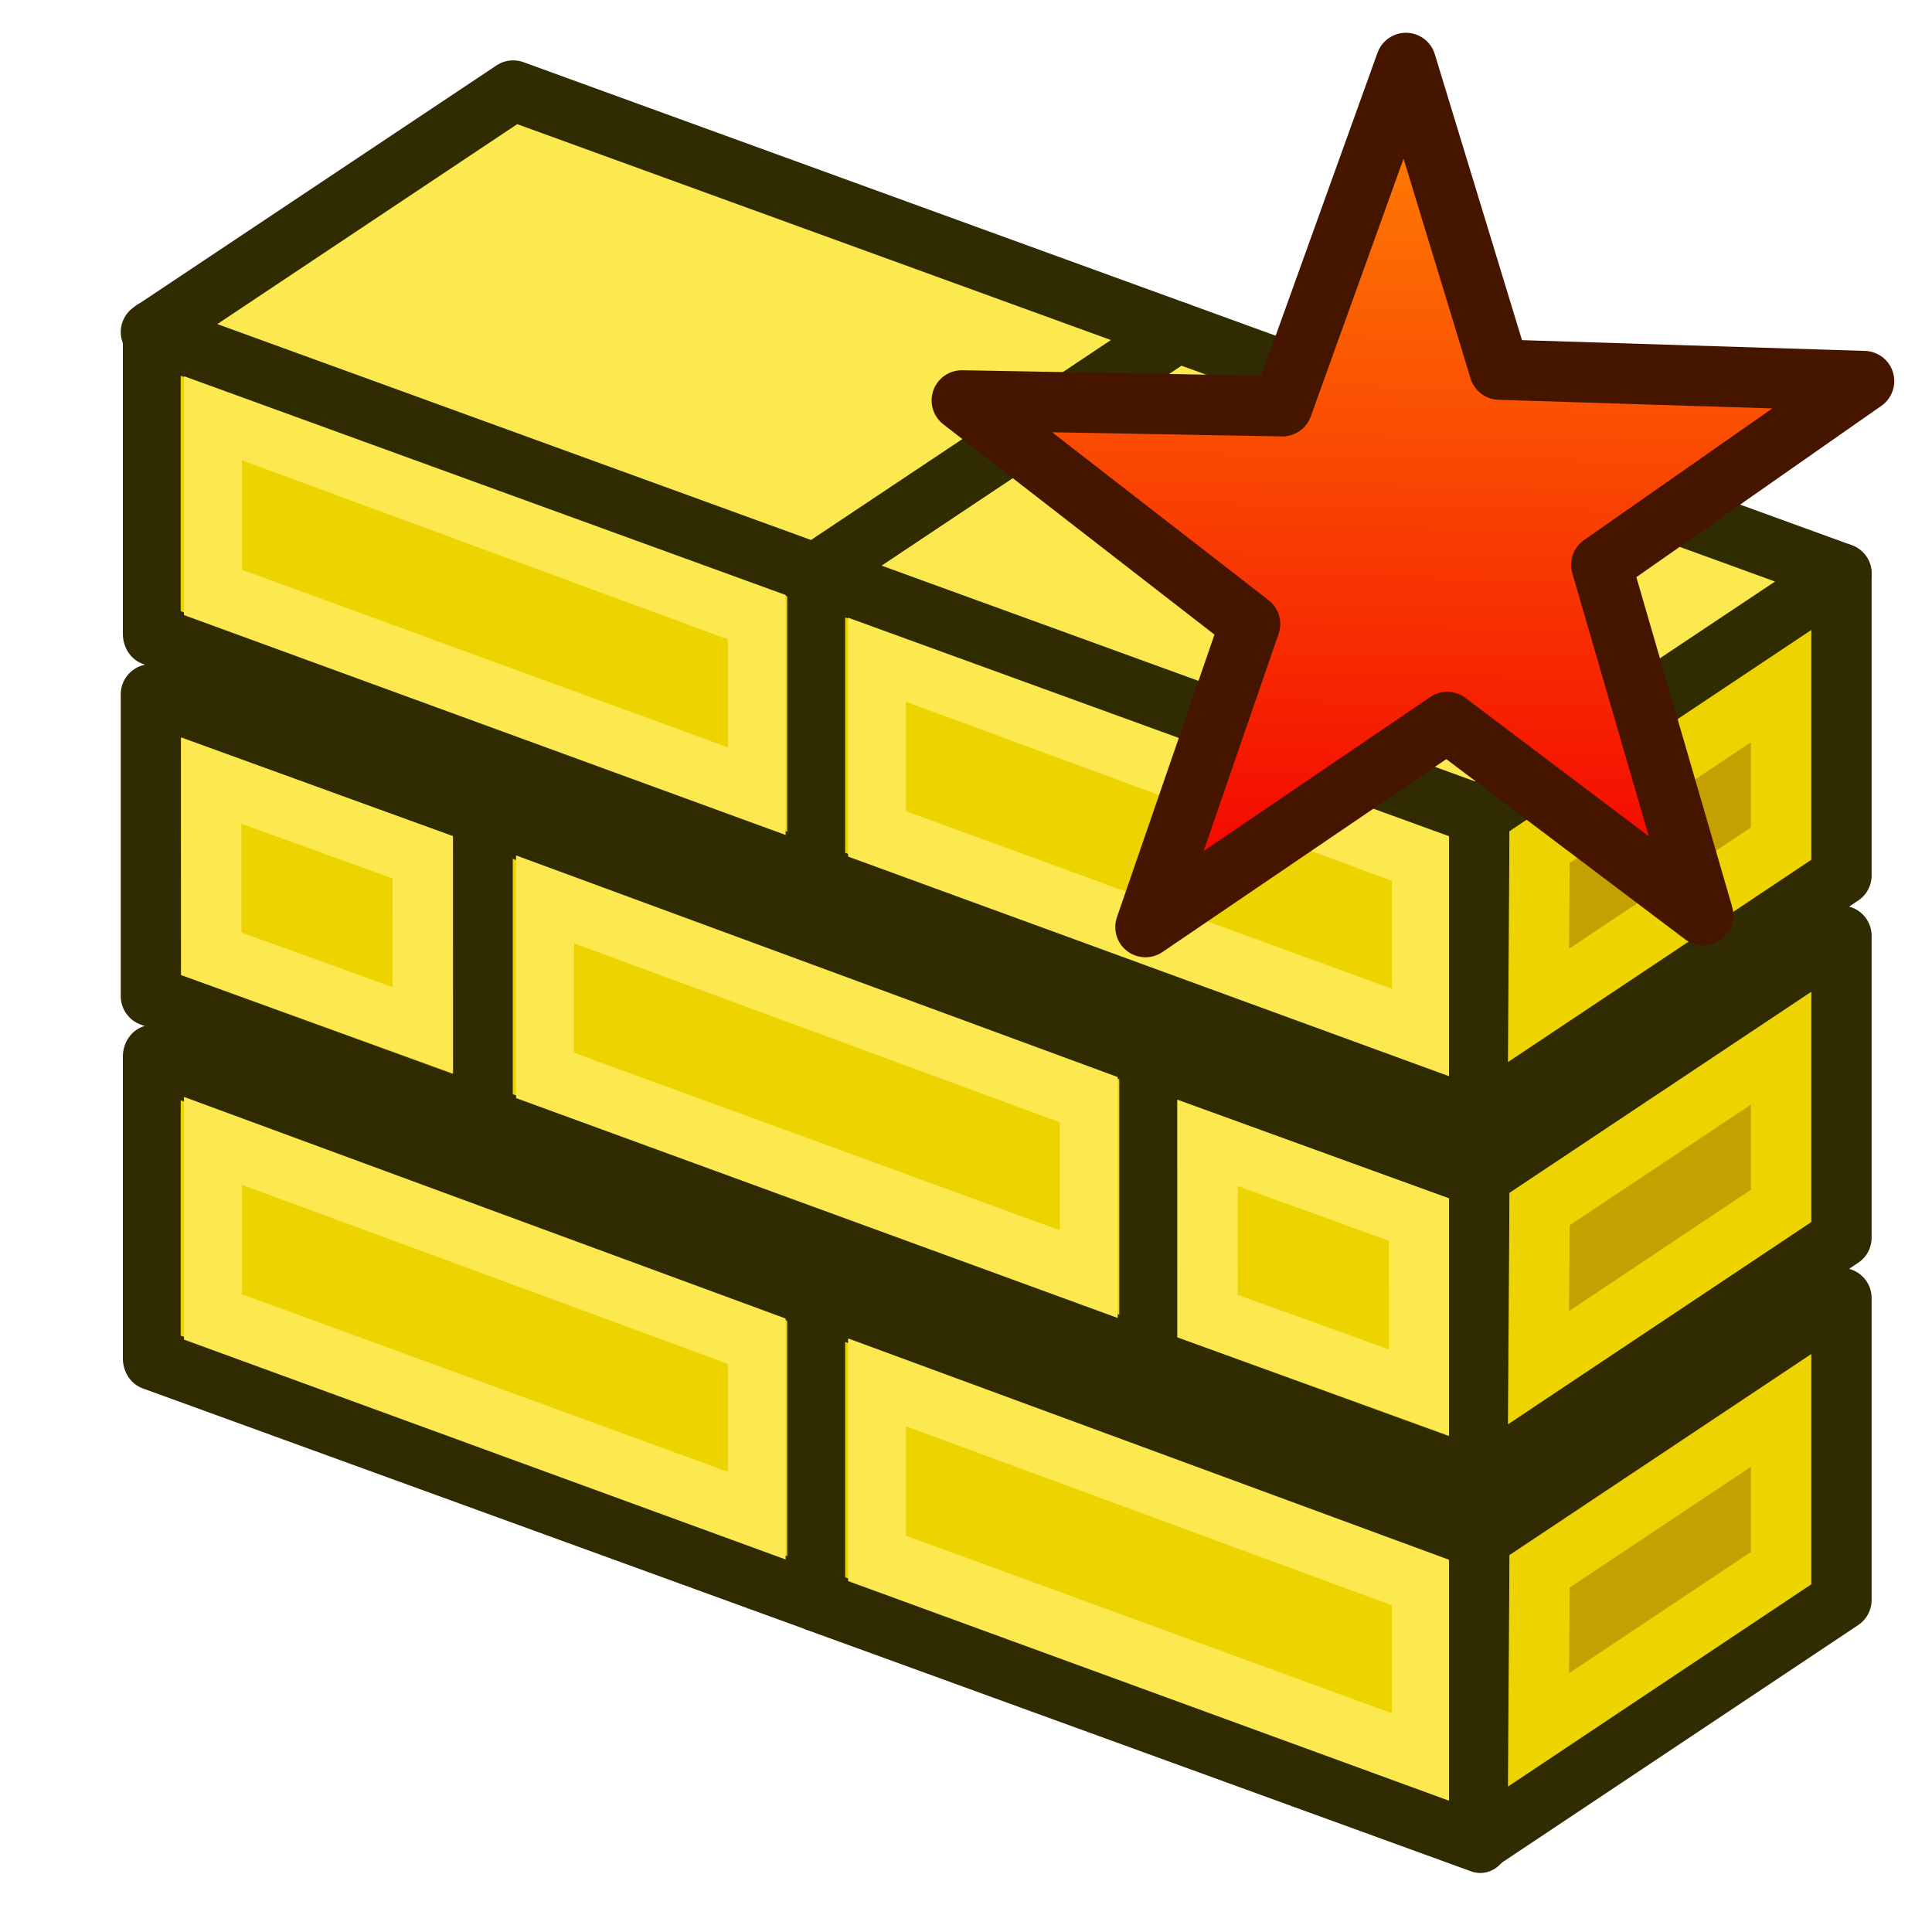 <?xml version="1.0" encoding="UTF-8" standalone="no"?>
<svg
   xmlns:dc="http://purl.org/dc/elements/1.1/"
   xmlns:cc="http://creativecommons.org/ns#"
   xmlns:rdf="http://www.w3.org/1999/02/22-rdf-syntax-ns#"
   xmlns:svg="http://www.w3.org/2000/svg"
   xmlns="http://www.w3.org/2000/svg"
   xmlns:xlink="http://www.w3.org/1999/xlink"
   xmlns:sodipodi="http://sodipodi.sourceforge.net/DTD/sodipodi-0.dtd"
   xmlns:inkscape="http://www.inkscape.org/namespaces/inkscape"
   sodipodi:docname="Arch_Wall_Experimental.svg"
   inkscape:version="1.0 (4035a4fb49, 2020-05-01)"
   version="1.1"
   id="svg2816"
   height="64px"
   width="64px">
  <defs
     id="defs2818">
    <linearGradient
       id="linearGradient884"
       inkscape:collect="always">
      <stop
         id="stop880"
         offset="0"
         style="stop-color:#f30000;stop-opacity:1" />
      <stop
         id="stop882"
         offset="1"
         style="stop-color:#ff8004;stop-opacity:1" />
    </linearGradient>
    <inkscape:perspective
       id="perspective2824"
       inkscape:persp3d-origin="32 : 21.333333 : 1"
       inkscape:vp_z="64 : 32 : 1"
       inkscape:vp_y="0 : 1000 : 0"
       inkscape:vp_x="0 : 32 : 1"
       sodipodi:type="inkscape:persp3d" />
    <inkscape:perspective
       sodipodi:type="inkscape:persp3d"
       inkscape:vp_x="0 : 0.5 : 1"
       inkscape:vp_y="0 : 1000 : 0"
       inkscape:vp_z="1 : 0.5 : 1"
       inkscape:persp3d-origin="0.5 : 0.33333333 : 1"
       id="perspective3622" />
    <inkscape:perspective
       sodipodi:type="inkscape:persp3d"
       inkscape:vp_x="0 : 0.5 : 1"
       inkscape:vp_y="0 : 1000 : 0"
       inkscape:vp_z="1 : 0.5 : 1"
       inkscape:persp3d-origin="0.5 : 0.33333333 : 1"
       id="perspective3622-9" />
    <inkscape:perspective
       sodipodi:type="inkscape:persp3d"
       inkscape:vp_x="0 : 0.5 : 1"
       inkscape:vp_y="0 : 1000 : 0"
       inkscape:vp_z="1 : 0.5 : 1"
       inkscape:persp3d-origin="0.5 : 0.33333333 : 1"
       id="perspective3653" />
    <inkscape:perspective
       sodipodi:type="inkscape:persp3d"
       inkscape:vp_x="0 : 0.5 : 1"
       inkscape:vp_y="0 : 1000 : 0"
       inkscape:vp_z="1 : 0.5 : 1"
       inkscape:persp3d-origin="0.5 : 0.33333333 : 1"
       id="perspective3675" />
    <inkscape:perspective
       sodipodi:type="inkscape:persp3d"
       inkscape:vp_x="0 : 0.5 : 1"
       inkscape:vp_y="0 : 1000 : 0"
       inkscape:vp_z="1 : 0.5 : 1"
       inkscape:persp3d-origin="0.5 : 0.33333333 : 1"
       id="perspective3697" />
    <inkscape:perspective
       sodipodi:type="inkscape:persp3d"
       inkscape:vp_x="0 : 0.5 : 1"
       inkscape:vp_y="0 : 1000 : 0"
       inkscape:vp_z="1 : 0.5 : 1"
       inkscape:persp3d-origin="0.5 : 0.33333333 : 1"
       id="perspective3720" />
    <inkscape:perspective
       sodipodi:type="inkscape:persp3d"
       inkscape:vp_x="0 : 0.5 : 1"
       inkscape:vp_y="0 : 1000 : 0"
       inkscape:vp_z="1 : 0.5 : 1"
       inkscape:persp3d-origin="0.5 : 0.33333333 : 1"
       id="perspective3742" />
    <inkscape:perspective
       sodipodi:type="inkscape:persp3d"
       inkscape:vp_x="0 : 0.5 : 1"
       inkscape:vp_y="0 : 1000 : 0"
       inkscape:vp_z="1 : 0.5 : 1"
       inkscape:persp3d-origin="0.5 : 0.33333333 : 1"
       id="perspective3764" />
    <inkscape:perspective
       sodipodi:type="inkscape:persp3d"
       inkscape:vp_x="0 : 0.5 : 1"
       inkscape:vp_y="0 : 1000 : 0"
       inkscape:vp_z="1 : 0.5 : 1"
       inkscape:persp3d-origin="0.5 : 0.33333333 : 1"
       id="perspective3785" />
    <inkscape:perspective
       sodipodi:type="inkscape:persp3d"
       inkscape:vp_x="0 : 0.5 : 1"
       inkscape:vp_y="0 : 1000 : 0"
       inkscape:vp_z="1 : 0.5 : 1"
       inkscape:persp3d-origin="0.5 : 0.33333333 : 1"
       id="perspective3806" />
    <inkscape:perspective
       sodipodi:type="inkscape:persp3d"
       inkscape:vp_x="0 : 0.5 : 1"
       inkscape:vp_y="0 : 1000 : 0"
       inkscape:vp_z="1 : 0.5 : 1"
       inkscape:persp3d-origin="0.5 : 0.33333333 : 1"
       id="perspective3806-3" />
    <inkscape:perspective
       sodipodi:type="inkscape:persp3d"
       inkscape:vp_x="0 : 0.5 : 1"
       inkscape:vp_y="0 : 1000 : 0"
       inkscape:vp_z="1 : 0.5 : 1"
       inkscape:persp3d-origin="0.5 : 0.33333333 : 1"
       id="perspective3835" />
    <linearGradient
       gradientTransform="translate(-2.5,2)"
       gradientUnits="userSpaceOnUse"
       y2="1.437"
       x2="49.246"
       y1="28.38"
       x1="48.776"
       id="linearGradient886"
       xlink:href="#linearGradient884"
       inkscape:collect="always" />
  </defs>
  <sodipodi:namedview
     inkscape:document-rotation="0"
     inkscape:snap-global="false"
     inkscape:window-maximized="1"
     inkscape:window-y="0"
     inkscape:window-x="0"
     inkscape:window-height="739"
     inkscape:window-width="1360"
     inkscape:object-nodes="true"
     inkscape:object-paths="true"
     inkscape:snap-bbox-midpoints="true"
     inkscape:snap-bbox-edge-midpoints="true"
     inkscape:bbox-nodes="true"
     inkscape:bbox-paths="true"
     inkscape:snap-bbox="true"
     inkscape:grid-bbox="true"
     inkscape:document-units="px"
     showgrid="true"
     inkscape:current-layer="layer1"
     inkscape:cy="27.603449"
     inkscape:cx="36.347527"
     inkscape:zoom="5.6568543"
     inkscape:pageshadow="2"
     inkscape:pageopacity="0.0"
     borderopacity="1.0"
     bordercolor="#666666"
     pagecolor="#ffffff"
     id="base">
    <inkscape:grid
       snapvisiblegridlinesonly="true"
       enabled="true"
       visible="true"
       empspacing="2"
       id="grid3236"
       type="xygrid" />
  </sodipodi:namedview>
  <g
     inkscape:groupmode="layer"
     inkscape:label="Layer 1"
     id="layer1">
    <g
       style="stroke:#302b00;fill:#edd400"
       transform="matrix(0.917,0,0,1,-50.917,0)"
       id="g4052">
      <path
         sodipodi:nodetypes="ccccc"
         style="fill:#edd400;stroke:#302b00;stroke-width:2.089;stroke-linecap:butt;stroke-linejoin:round;stroke-opacity:1"
         d="m 85,53 0,-10 24,8 0,10 z"
         id="path3276"
         inkscape:connector-curvature="0" />
      <path
         style="fill:#edd400;stroke:#fce94f;stroke-width:2.089;stroke-linecap:butt;stroke-linejoin:miter;stroke-opacity:1"
         d="m 87.208,45.792 0,5.832 19.645,6.584 0,-5.78 z"
         id="path4048"
         inkscape:connector-curvature="0"
         sodipodi:nodetypes="ccccc" />
    </g>
    <g
       style="stroke:#302b00;fill:#c4a000"
       transform="translate(-60,0)"
       id="g4056">
      <path
         style="fill:#c4a000;stroke:#302b00;stroke-width:2;stroke-linecap:butt;stroke-linejoin:round;stroke-opacity:1"
         d="m 109,51 12,-8 0,10 -12,8 z"
         id="path3278"
         inkscape:connector-curvature="0" />
      <path
         style="fill:#c4a000;stroke:#edd400;stroke-width:2;stroke-linecap:butt;stroke-linejoin:miter;stroke-opacity:1"
         d="M 110.965,57.306 111,52.052 l 8,-5.329 0,5.225 z"
         id="path4050"
         inkscape:connector-curvature="0"
         sodipodi:nodetypes="ccccc" />
    </g>
    <g
       style="stroke:#302b00;fill:#edd400"
       transform="matrix(1,0,0,-1,-71,88.723)"
       id="g4056-6">
      <path
         sodipodi:nodetypes="ccccc"
         style="fill:#edd400;stroke:#302b00;stroke-width:2;stroke-linecap:butt;stroke-linejoin:round;stroke-opacity:1"
         d="m 109,43.723 11,-4 0,10 -11,4 z"
         id="path3278-2"
         inkscape:connector-curvature="0" />
      <path
         style="fill:#edd400;stroke:#fce94f;stroke-width:2;stroke-linecap:butt;stroke-linejoin:miter;stroke-opacity:1"
         d="m 110.999,50.862 0.001,-5.733 7.008,-2.532 -0.002,5.725 z"
         id="path4050-9"
         inkscape:connector-curvature="0"
         sodipodi:nodetypes="ccccc" />
    </g>
    <g
       style="stroke:#302b00;fill:#edd400"
       transform="matrix(0.917,0,0,1,-72.917,-8)"
       id="g4052-1">
      <path
         sodipodi:nodetypes="ccccc"
         style="fill:#edd400;stroke:#302b00;stroke-width:2.089;stroke-linecap:butt;stroke-linejoin:round;stroke-opacity:1"
         d="m 85,53 0,-10 24,8 0,10 z"
         id="path3276-2"
         inkscape:connector-curvature="0" />
      <path
         style="fill:#edd400;stroke:#fce94f;stroke-width:2.089;stroke-linecap:butt;stroke-linejoin:miter;stroke-opacity:1"
         d="m 87.208,45.792 0,5.832 19.645,6.584 0,-5.78 z"
         id="path4048-7"
         inkscape:connector-curvature="0"
         sodipodi:nodetypes="ccccc" />
    </g>
    <g
       style="stroke:#302b00;fill:#edd400"
       transform="matrix(1,0,0,-1,-104,76.723)"
       id="g4056-6-9">
      <path
         sodipodi:nodetypes="ccccc"
         style="fill:#edd400;stroke:#302b00;stroke-width:2;stroke-linecap:butt;stroke-linejoin:round;stroke-opacity:1"
         d="m 109,43.723 11,-4 0,10 -11,4 z"
         id="path3278-2-3"
         inkscape:connector-curvature="0" />
      <path
         style="fill:#edd400;stroke:#fce94f;stroke-width:2;stroke-linecap:butt;stroke-linejoin:miter;stroke-opacity:1"
         d="m 110.999,50.862 0.001,-5.733 7.008,-2.532 -0.002,5.725 z"
         id="path4050-9-6"
         inkscape:connector-curvature="0"
         sodipodi:nodetypes="ccccc" />
    </g>
    <g
       style="stroke:#302b00;fill:#edd400"
       transform="matrix(0.917,0,0,1,-61.917,-16)"
       id="g4052-0">
      <path
         sodipodi:nodetypes="ccccc"
         style="fill:#edd400;stroke:#302b00;stroke-width:2.089;stroke-linecap:butt;stroke-linejoin:round;stroke-opacity:1"
         d="m 85,53 0,-10 24,8 0,10 z"
         id="path3276-6"
         inkscape:connector-curvature="0" />
      <path
         style="fill:#edd400;stroke:#fce94f;stroke-width:2.089;stroke-linecap:butt;stroke-linejoin:miter;stroke-opacity:1"
         d="m 87.208,45.792 0,5.832 19.645,6.584 0,-5.78 z"
         id="path4048-2"
         inkscape:connector-curvature="0"
         sodipodi:nodetypes="ccccc" />
    </g>
    <g
       style="stroke:#302b00;fill:#c4a000"
       transform="translate(-60,-12)"
       id="g4056-61">
      <path
         style="fill:#c4a000;stroke:#302b00;stroke-width:2;stroke-linecap:butt;stroke-linejoin:round;stroke-opacity:1"
         d="m 109,51 12,-8 0,10 -12,8 z"
         id="path3278-8"
         inkscape:connector-curvature="0" />
      <path
         style="fill:#c4a000;stroke:#edd400;stroke-width:2;stroke-linecap:butt;stroke-linejoin:miter;stroke-opacity:1"
         d="M 110.965,57.306 111,52.052 l 8,-5.329 0,5.225 z"
         id="path4050-7"
         inkscape:connector-curvature="0"
         sodipodi:nodetypes="ccccc" />
    </g>
    <g
       style="stroke:#302b00;fill:#edd400"
       transform="matrix(0.917,0,0,1,-50.917,-24)"
       id="g4052-9">
      <path
         sodipodi:nodetypes="ccccc"
         style="fill:#edd400;stroke:#302b00;stroke-width:2.089;stroke-linecap:butt;stroke-linejoin:round;stroke-opacity:1"
         d="m 85,53 0,-10 24,8 0,10 z"
         id="path3276-20"
         inkscape:connector-curvature="0" />
      <path
         style="fill:#edd400;stroke:#fce94f;stroke-width:2.089;stroke-linecap:butt;stroke-linejoin:miter;stroke-opacity:1"
         d="m 87.208,45.792 0,5.832 19.645,6.584 0,-5.78 z"
         id="path4048-23"
         inkscape:connector-curvature="0"
         sodipodi:nodetypes="ccccc" />
    </g>
    <g
       style="stroke:#302b00;fill:#c4a000"
       transform="translate(-60,-24)"
       id="g4056-7">
      <path
         style="fill:#c4a000;stroke:#302b00;stroke-width:2;stroke-linecap:butt;stroke-linejoin:round;stroke-opacity:1"
         d="m 109,51 12,-8 0,10 -12,8 z"
         id="path3278-5"
         inkscape:connector-curvature="0" />
      <path
         style="fill:#c4a000;stroke:#edd400;stroke-width:2;stroke-linecap:butt;stroke-linejoin:miter;stroke-opacity:1"
         d="M 110.965,57.306 111,52.052 l 8,-5.329 0,5.225 z"
         id="path4050-92"
         inkscape:connector-curvature="0"
         sodipodi:nodetypes="ccccc" />
    </g>
    <g
       style="stroke:#302b00;fill:#edd400"
       transform="matrix(0.917,0,0,1,-72.917,-32)"
       id="g4052-1-2">
      <path
         sodipodi:nodetypes="ccccc"
         style="fill:#edd400;stroke:#302b00;stroke-width:2.089;stroke-linecap:butt;stroke-linejoin:round;stroke-opacity:1"
         d="m 85,53 0,-10 24,8 0,10 z"
         id="path3276-2-8"
         inkscape:connector-curvature="0" />
      <path
         style="fill:#edd400;stroke:#fce94f;stroke-width:2.089;stroke-linecap:butt;stroke-linejoin:miter;stroke-opacity:1"
         d="m 87.208,45.792 0,5.832 19.645,6.584 0,-5.78 z"
         id="path4048-7-9"
         inkscape:connector-curvature="0"
         sodipodi:nodetypes="ccccc" />
    </g>
    <path
       inkscape:connector-curvature="0"
       id="path4312"
       d="M 27,19 49,27 61,19 39,11 z"
       style="fill:#fce94f;stroke:#302b00;stroke-width:2;stroke-linecap:butt;stroke-linejoin:round;stroke-miterlimit:4;stroke-opacity:1;stroke-dasharray:none" />
    <path
       inkscape:connector-curvature="0"
       id="path4312-1"
       d="M 5,11 27,19 39,11 17,3 z"
       style="fill:#fce94f;stroke:#302b00;stroke-width:2;stroke-linecap:butt;stroke-linejoin:round;stroke-miterlimit:4;stroke-opacity:1;stroke-dasharray:none" />
    <path
       inkscape:transform-center-y="1.9193555"
       d="m 37.945,30.711 3.465,-10.04 -9.549,-7.406 10.619,0.192 4.093,-11.371 3.098,10.159 12.079,0.379 -8.704,6.086 3.373,11.605 -8.478,-6.398 z"
       inkscape:randomized="0"
       inkscape:rounded="0"
       inkscape:flatsided="false"
       sodipodi:arg2="2.6605207"
       sodipodi:arg1="2.1776892"
       sodipodi:r2="6.2032933"
       sodipodi:r1="15.71726"
       sodipodi:cy="17.800697"
       sodipodi:cx="46.908981"
       sodipodi:sides="5"
       id="path878"
       style="color:#000000;clip-rule:nonzero;display:inline;overflow:visible;visibility:visible;opacity:1;isolation:auto;color-interpolation:sRGB;color-interpolation-filters:linearRGB;solid-color:#000000;solid-opacity:1;vector-effect:none;fill:url(#linearGradient886);fill-opacity:1;fill-rule:nonzero;stroke:#461500;stroke-width:2;stroke-linecap:butt;stroke-linejoin:round;stroke-miterlimit:4;stroke-dasharray:none;stroke-dashoffset:0;stroke-opacity:1;marker:none;marker-start:none;marker-mid:none;marker-end:none;color-rendering:auto;image-rendering:auto;shape-rendering:auto;text-rendering:auto;enable-background:accumulate"
       sodipodi:type="star" />
  </g>
</svg>
